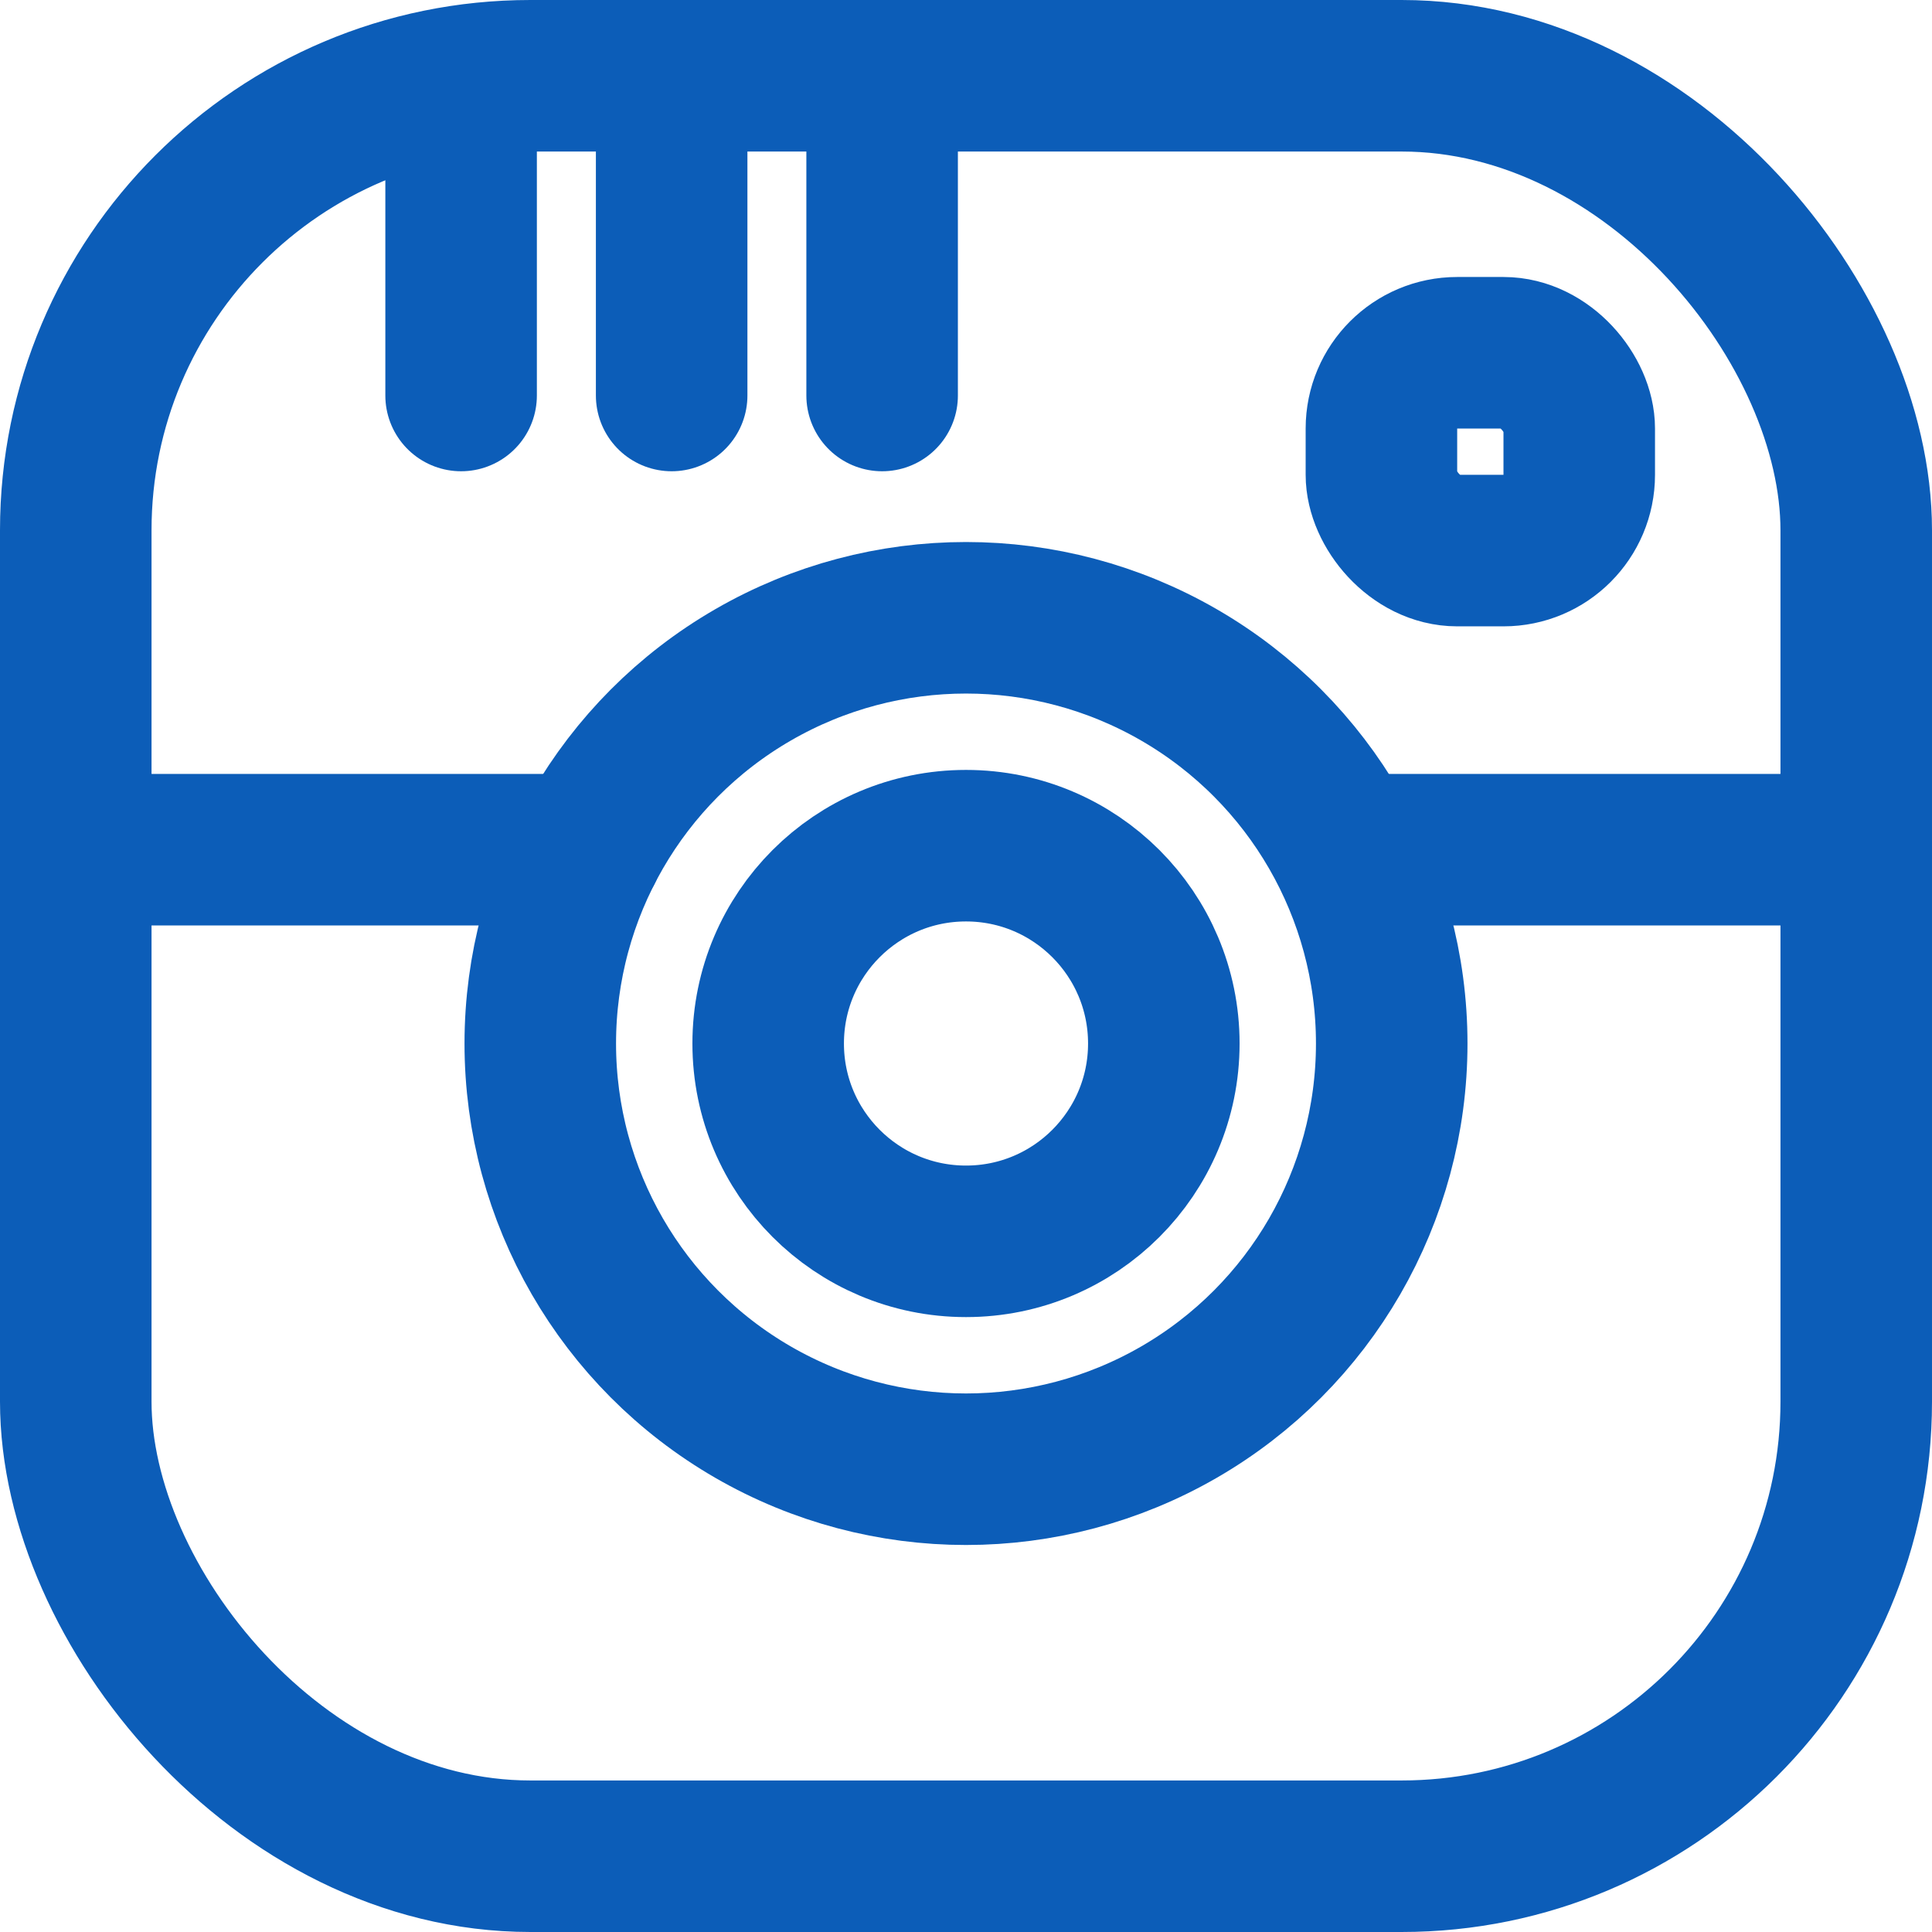 <svg xmlns="http://www.w3.org/2000/svg" width="25.5" height="25.5" viewBox="0 0 25.5 25.5">
  <defs>
    <style>
      .cls-1 {
        fill: none;
        stroke: #0c5db8;
        stroke-linecap: round;
        stroke-linejoin: round;
        stroke-width: 2px;
      }
    </style>
  </defs>
  <g id="social-instagram-1" transform="translate(0.26 0.25)">
    <rect id="Rectangle_11" data-name="Rectangle 11" class="cls-1" width="23.5" height="23.5" rx="6" transform="translate(0.74 0.75)"/>
    <circle id="Ellipse_2" data-name="Ellipse 2" class="cls-1" cx="5.619" cy="5.619" r="5.619" transform="translate(6.871 7.904)"/>
    <circle id="Ellipse_3" data-name="Ellipse 3" class="cls-1" cx="2.611" cy="2.611" r="2.611" transform="translate(9.879 10.912)"/>
    <line id="Line_16" data-name="Line 16" class="cls-1" x2="6.747" transform="translate(0.74 10.965)"/>
    <line id="Line_17" data-name="Line 17" class="cls-1" x2="6.737" transform="translate(17.503 10.965)"/>
    <rect id="Rectangle_12" data-name="Rectangle 12" class="cls-1" width="2.611" height="2.611" rx="1" transform="translate(17.973 4.406)"/>
    <line id="Line_18" data-name="Line 18" class="cls-1" y2="4.105" transform="translate(5.826 0.865)"/>
    <line id="Line_19" data-name="Line 19" class="cls-1" y2="4.22" transform="translate(8.605 0.75)"/>
    <line id="Line_20" data-name="Line 20" class="cls-1" y2="4.22" transform="translate(11.383 0.75)"/>
  </g>
</svg>

